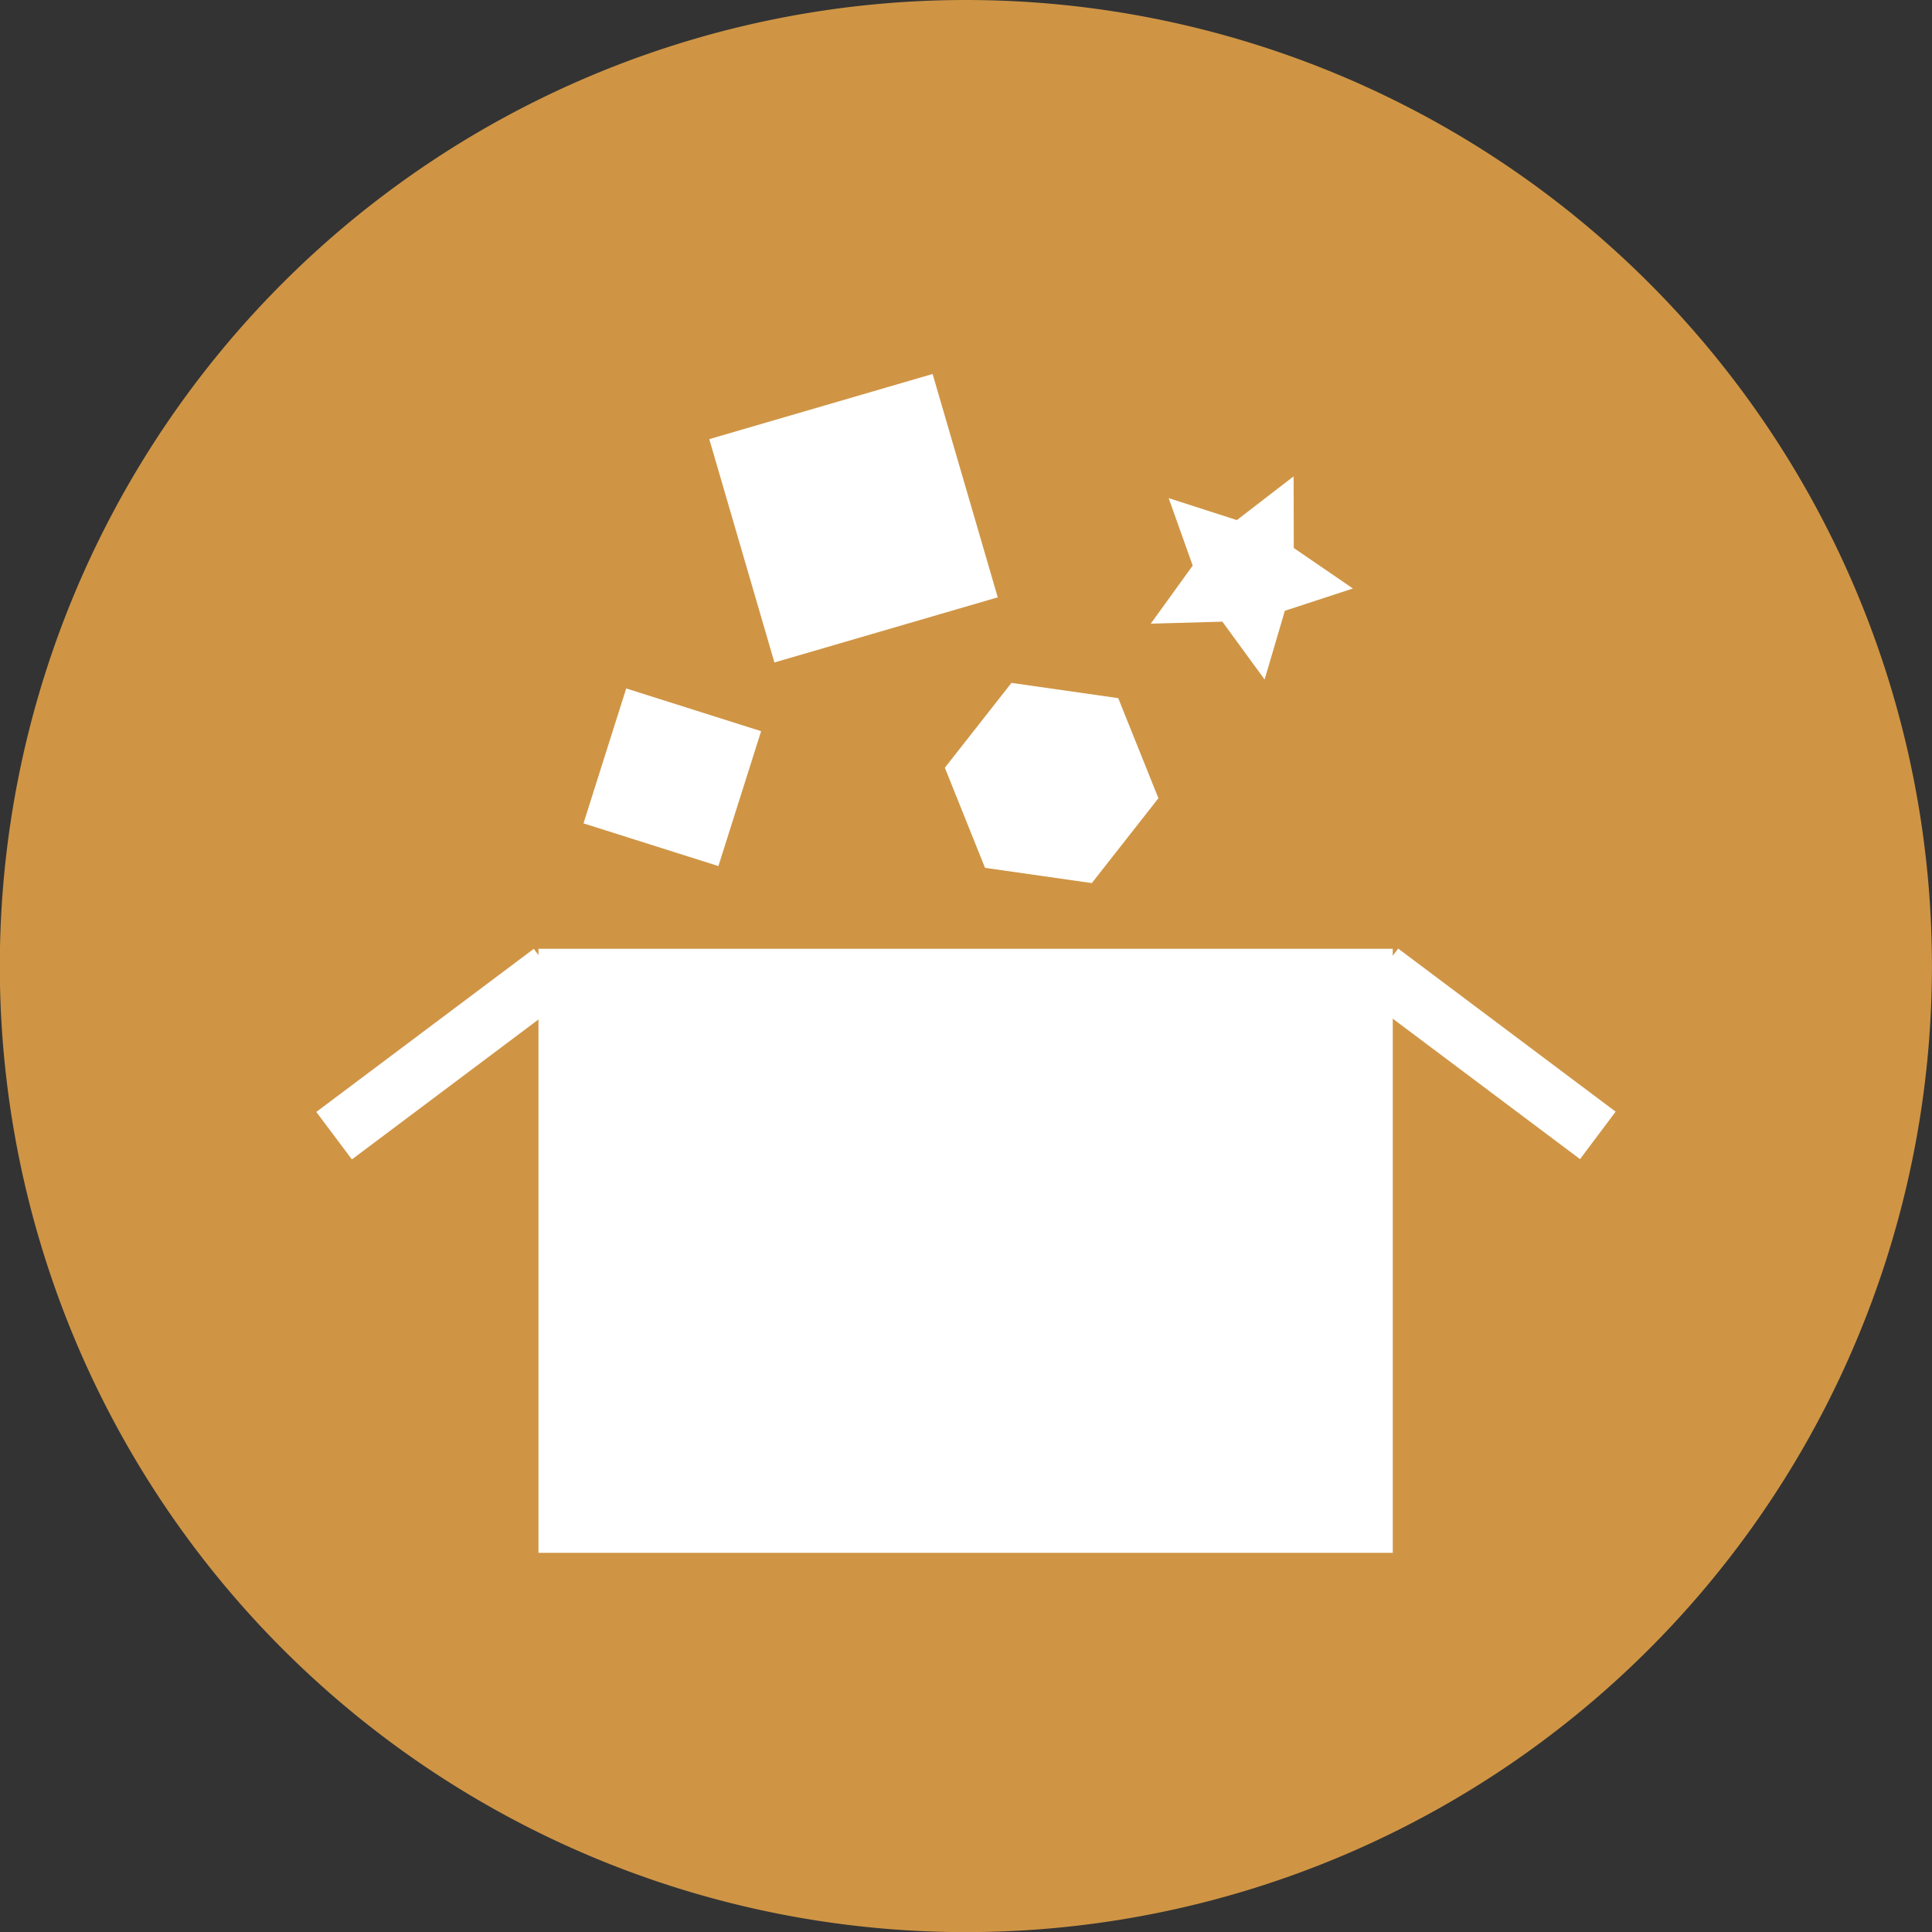 <?xml version="1.0" encoding="UTF-8" standalone="no"?>
<svg
   xmlns:dc="http://purl.org/dc/elements/1.1/"
   xmlns:cc="http://creativecommons.org/ns#"
   xmlns:rdf="http://www.w3.org/1999/02/22-rdf-syntax-ns#"
   xmlns:svg="http://www.w3.org/2000/svg"
   xmlns="http://www.w3.org/2000/svg"
   xmlns:sodipodi="http://sodipodi.sourceforge.net/DTD/sodipodi-0.dtd"
   xmlns:inkscape="http://www.inkscape.org/namespaces/inkscape"
   viewBox="0 0 48 48"
   id="svg2"
   version="1.1"
   inkscape:version="0.48.4 r9939"
   width="100%"
   height="100%"
   sodipodi:docname="applications-other.svg">
  <rect x="0" y="0" width="48" height="48" fill="#333333" stroke="none"/>
  <defs
     id="defs22" />
  <sodipodi:namedview
     pagecolor="#ffffff"
     bordercolor="#666666"
     borderopacity="1"
     objecttolerance="10"
     gridtolerance="10"
     guidetolerance="10"
     inkscape:pageopacity="0"
     inkscape:pageshadow="2"
     inkscape:window-width="1440"
     inkscape:window-height="848"
     id="namedview20"
     showgrid="false"
     inkscape:zoom="4.9166667"
     inkscape:cx="-8.3389831"
     inkscape:cy="23.59322"
     inkscape:window-x="0"
     inkscape:window-y="0"
     inkscape:window-maximized="1"
     inkscape:current-layer="svg2" />
  <g
     style="fill:#ffffff"
     transform="matrix(.758 0 0 .758 5.472 -755.213)"
     id="g4">
    <rect
       width="28.001"
       x="10.43"
       y="1027.421"
       rx="0"
       height="19.799"
       id="rect6"
       style="fill:#ffffff" />
    <rect
       width="8.91"
       x="-617.143"
       y="828.104"
       rx="0"
       height="1.945"
       transform="matrix(.8 -.6 .6 .8 0 0)"
       id="rect8"
       style="fill:#ffffff" />
    <rect
       width="8.91"
       x="647.335"
       y="-800.711"
       rx="0"
       height="1.945"
       transform="matrix(.8 .6 .6 -.8 0 0)"
       id="rect10"
       style="fill:#ffffff" />
    <rect
       width="4.638"
       x="320.275"
       y="967.334"
       height="4.638"
       transform="rotate(17.571)"
       id="rect12"
       style="fill:#ffffff" />
    <rect
       width="7.625"
       x="-267.613"
       y="974.776"
       height="7.625"
       transform="matrix(.96 -.28 .28 .96 0 0)"
       id="rect14"
       style="fill:#ffffff" />
    <path
       d="m 28.75,12.5 -2.183,2.781 -3.5,-0.5 -1.317,-3.281 2.183,-2.781 3.5,0.5 z"
       transform="translate(2 1009.987)"
       id="path16"
       style="fill:#ffffff" />
    <path
       d="m 28.75,12.5 -2.231,0.731 -0.663,2.252 -1.385,-1.896 -2.347,0.066 1.375,-1.903 -0.788,-2.212 2.235,0.72 1.86,-1.433 0.006,2.348 z"
       transform="translate(8.375 1003.112)"
       id="path18"
       style="fill:#ffffff" />
  </g>
  <path
     sodipodi:type="arc"
     style="fill:#cf9545;fill-opacity:1;stroke:none"
     id="path3001"
     sodipodi:cx="-25.118645"
     sodipodi:cy="15.762712"
     sodipodi:rx="15.355932"
     sodipodi:ry="15.355932"
     d="m -9.763,15.763 a 15.356,15.356 0 1 1 -30.712,0 15.356,15.356 0 1 1 30.712,0 z"
     transform="matrix(1.563,0,0,1.563,63.258,-0.636)" />
  <g
     id="g3771"
     transform="matrix(.758 0 0 .758 5.472 -755.213)"
     style="fill:#ffffff">
    <rect
       style="fill:#ffffff"
       id="rect3773"
       height="19.799"
       rx="0"
       y="1027.421"
       x="10.43"
       width="28.001" />
    <rect
       style="fill:#ffffff"
       id="rect3775"
       transform="matrix(.8 -.6 .6 .8 0 0)"
       height="1.945"
       rx="0"
       y="828.104"
       x="-617.143"
       width="8.91" />
    <rect
       style="fill:#ffffff"
       id="rect3777"
       transform="matrix(.8 .6 .6 -.8 0 0)"
       height="1.945"
       rx="0"
       y="-800.711"
       x="647.335"
       width="8.91" />
    <rect
       style="fill:#ffffff"
       id="rect3779"
       transform="rotate(17.571)"
       height="4.638"
       y="967.334"
       x="320.275"
       width="4.638" />
    <rect
       style="fill:#ffffff"
       id="rect3781"
       transform="matrix(.96 -.28 .28 .96 0 0)"
       height="7.625"
       y="974.776"
       x="-267.613"
       width="7.625" />
    <path
       style="fill:#ffffff"
       id="path3783"
       transform="translate(2 1009.987)"
       d="m 28.75,12.5 -2.183,2.781 -3.5,-0.5 -1.317,-3.281 2.183,-2.781 3.5,0.5 z" />
    <path
       style="fill:#ffffff"
       id="path3785"
       transform="translate(8.375 1003.112)"
       d="m 28.75,12.5 -2.231,0.731 -0.663,2.252 -1.385,-1.896 -2.347,0.066 1.375,-1.903 -0.788,-2.212 2.235,0.72 1.86,-1.433 0.006,2.348 z" />
  </g>
</svg>
